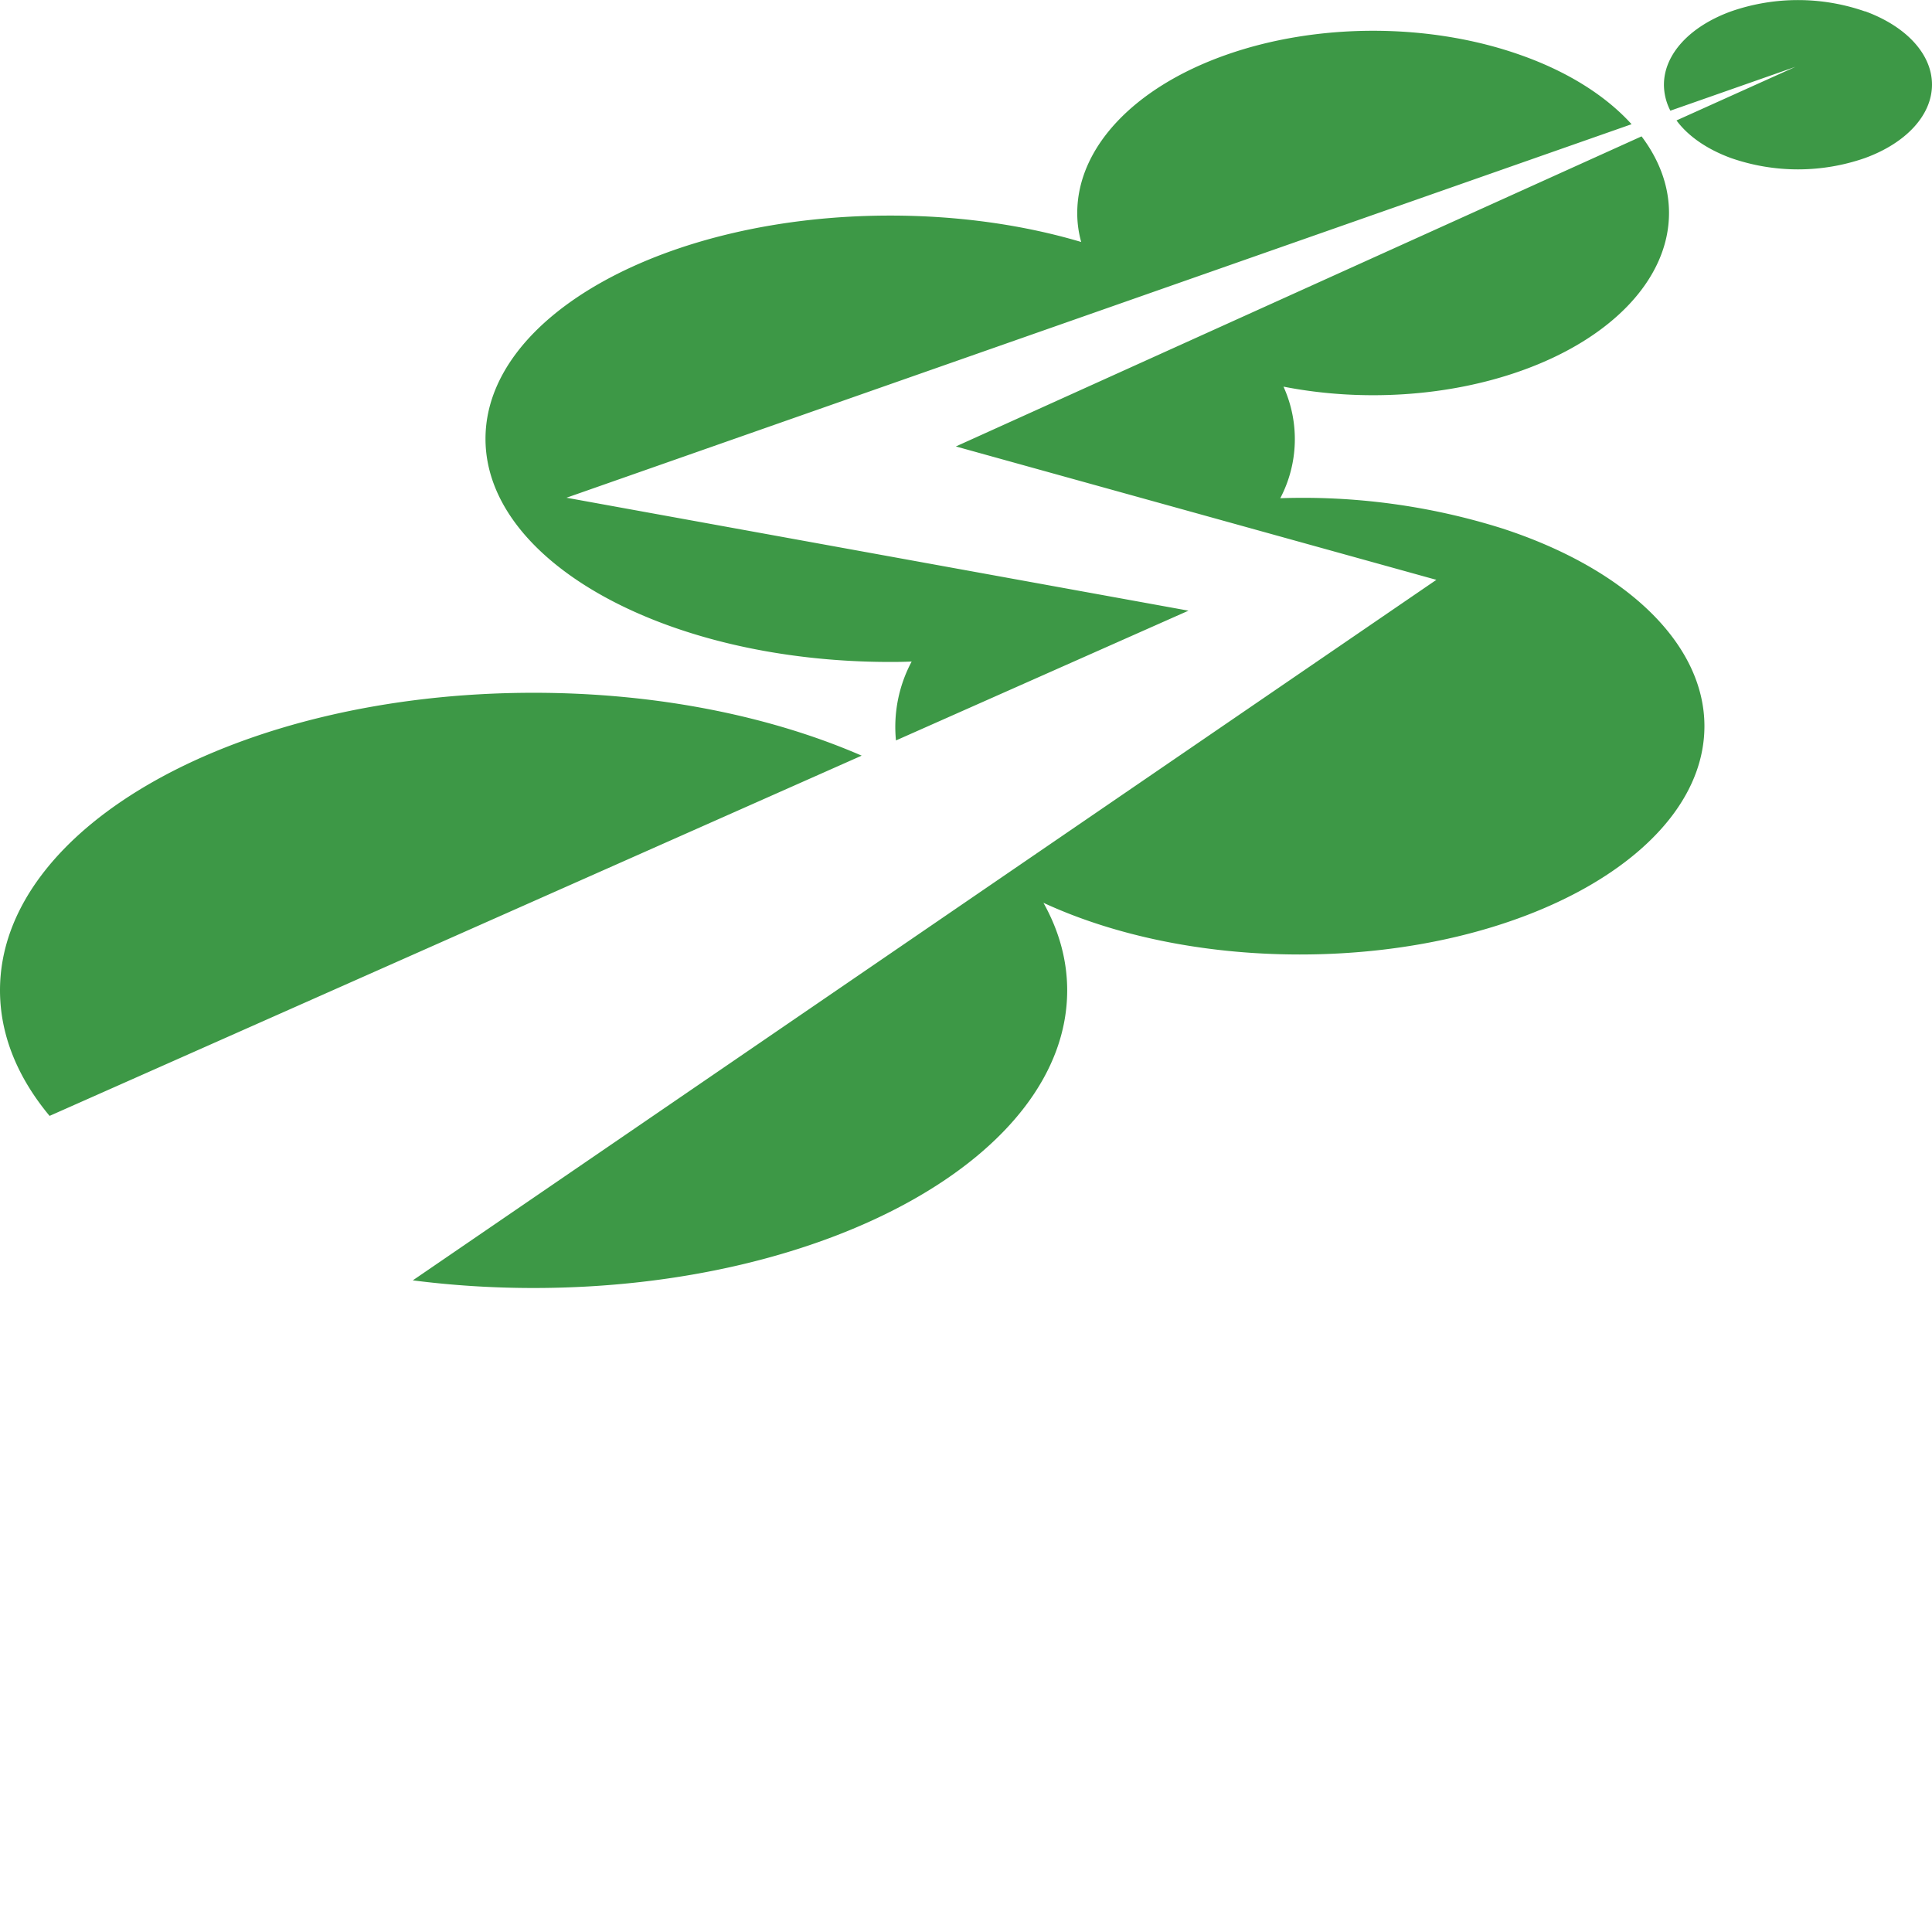<svg viewBox="0 0 24 24" xmlns="http://www.w3.org/2000/svg"><path d="M20.733 2.646c0 .809-.7 1.556-1.837 1.96-.906.322-1.979.388-2.952.197a1.579 1.579 0 0 1-.04 1.386 8.24 8.24 0 0 1 2.756.375c1.555.506 2.513 1.443 2.513 2.456 0 1.567-2.25 2.837-5.026 2.837-1.209 0-2.318-.241-3.185-.642.192.343.295.709.295 1.088 0 2.042-2.968 3.697-6.629 3.697-.516 0-1.018-.033-1.5-.095l12.715-8.702-5.969-1.657 8.518-3.852c.221.293.341.617.341.952ZM6.628 8.606c1.537 0 2.952.292 4.076.781L.616 13.862C.221 13.388 0 12.86 0 12.302c0-2.04 2.968-3.696 6.628-3.696ZM18.896.686c.585.207 1.054.506 1.372.857L7.037 6.183l7.727 1.403-3.634 1.612a1.722 1.722 0 0 1 .195-.98 6.163 6.163 0 0 1-.267.005c-2.776 0-5.027-1.241-5.027-2.772 0-1.532 2.25-2.773 5.027-2.773.858 0 1.666.118 2.373.328a1.326 1.326 0 0 1-.049-.36c0-.809.7-1.556 1.837-1.96 1.138-.405 2.54-.405 3.677 0ZM23.168.14c.515.188.832.535.832.911s-.317.724-.832.912a2.53 2.53 0 0 1-1.666 0c-.3-.11-.534-.274-.676-.467L22.304.83l-1.554.545a.705.705 0 0 1-.08-.322c0-.376.317-.723.832-.911a2.53 2.53 0 0 1 1.666 0Z" fill="#3D9846"/></svg>